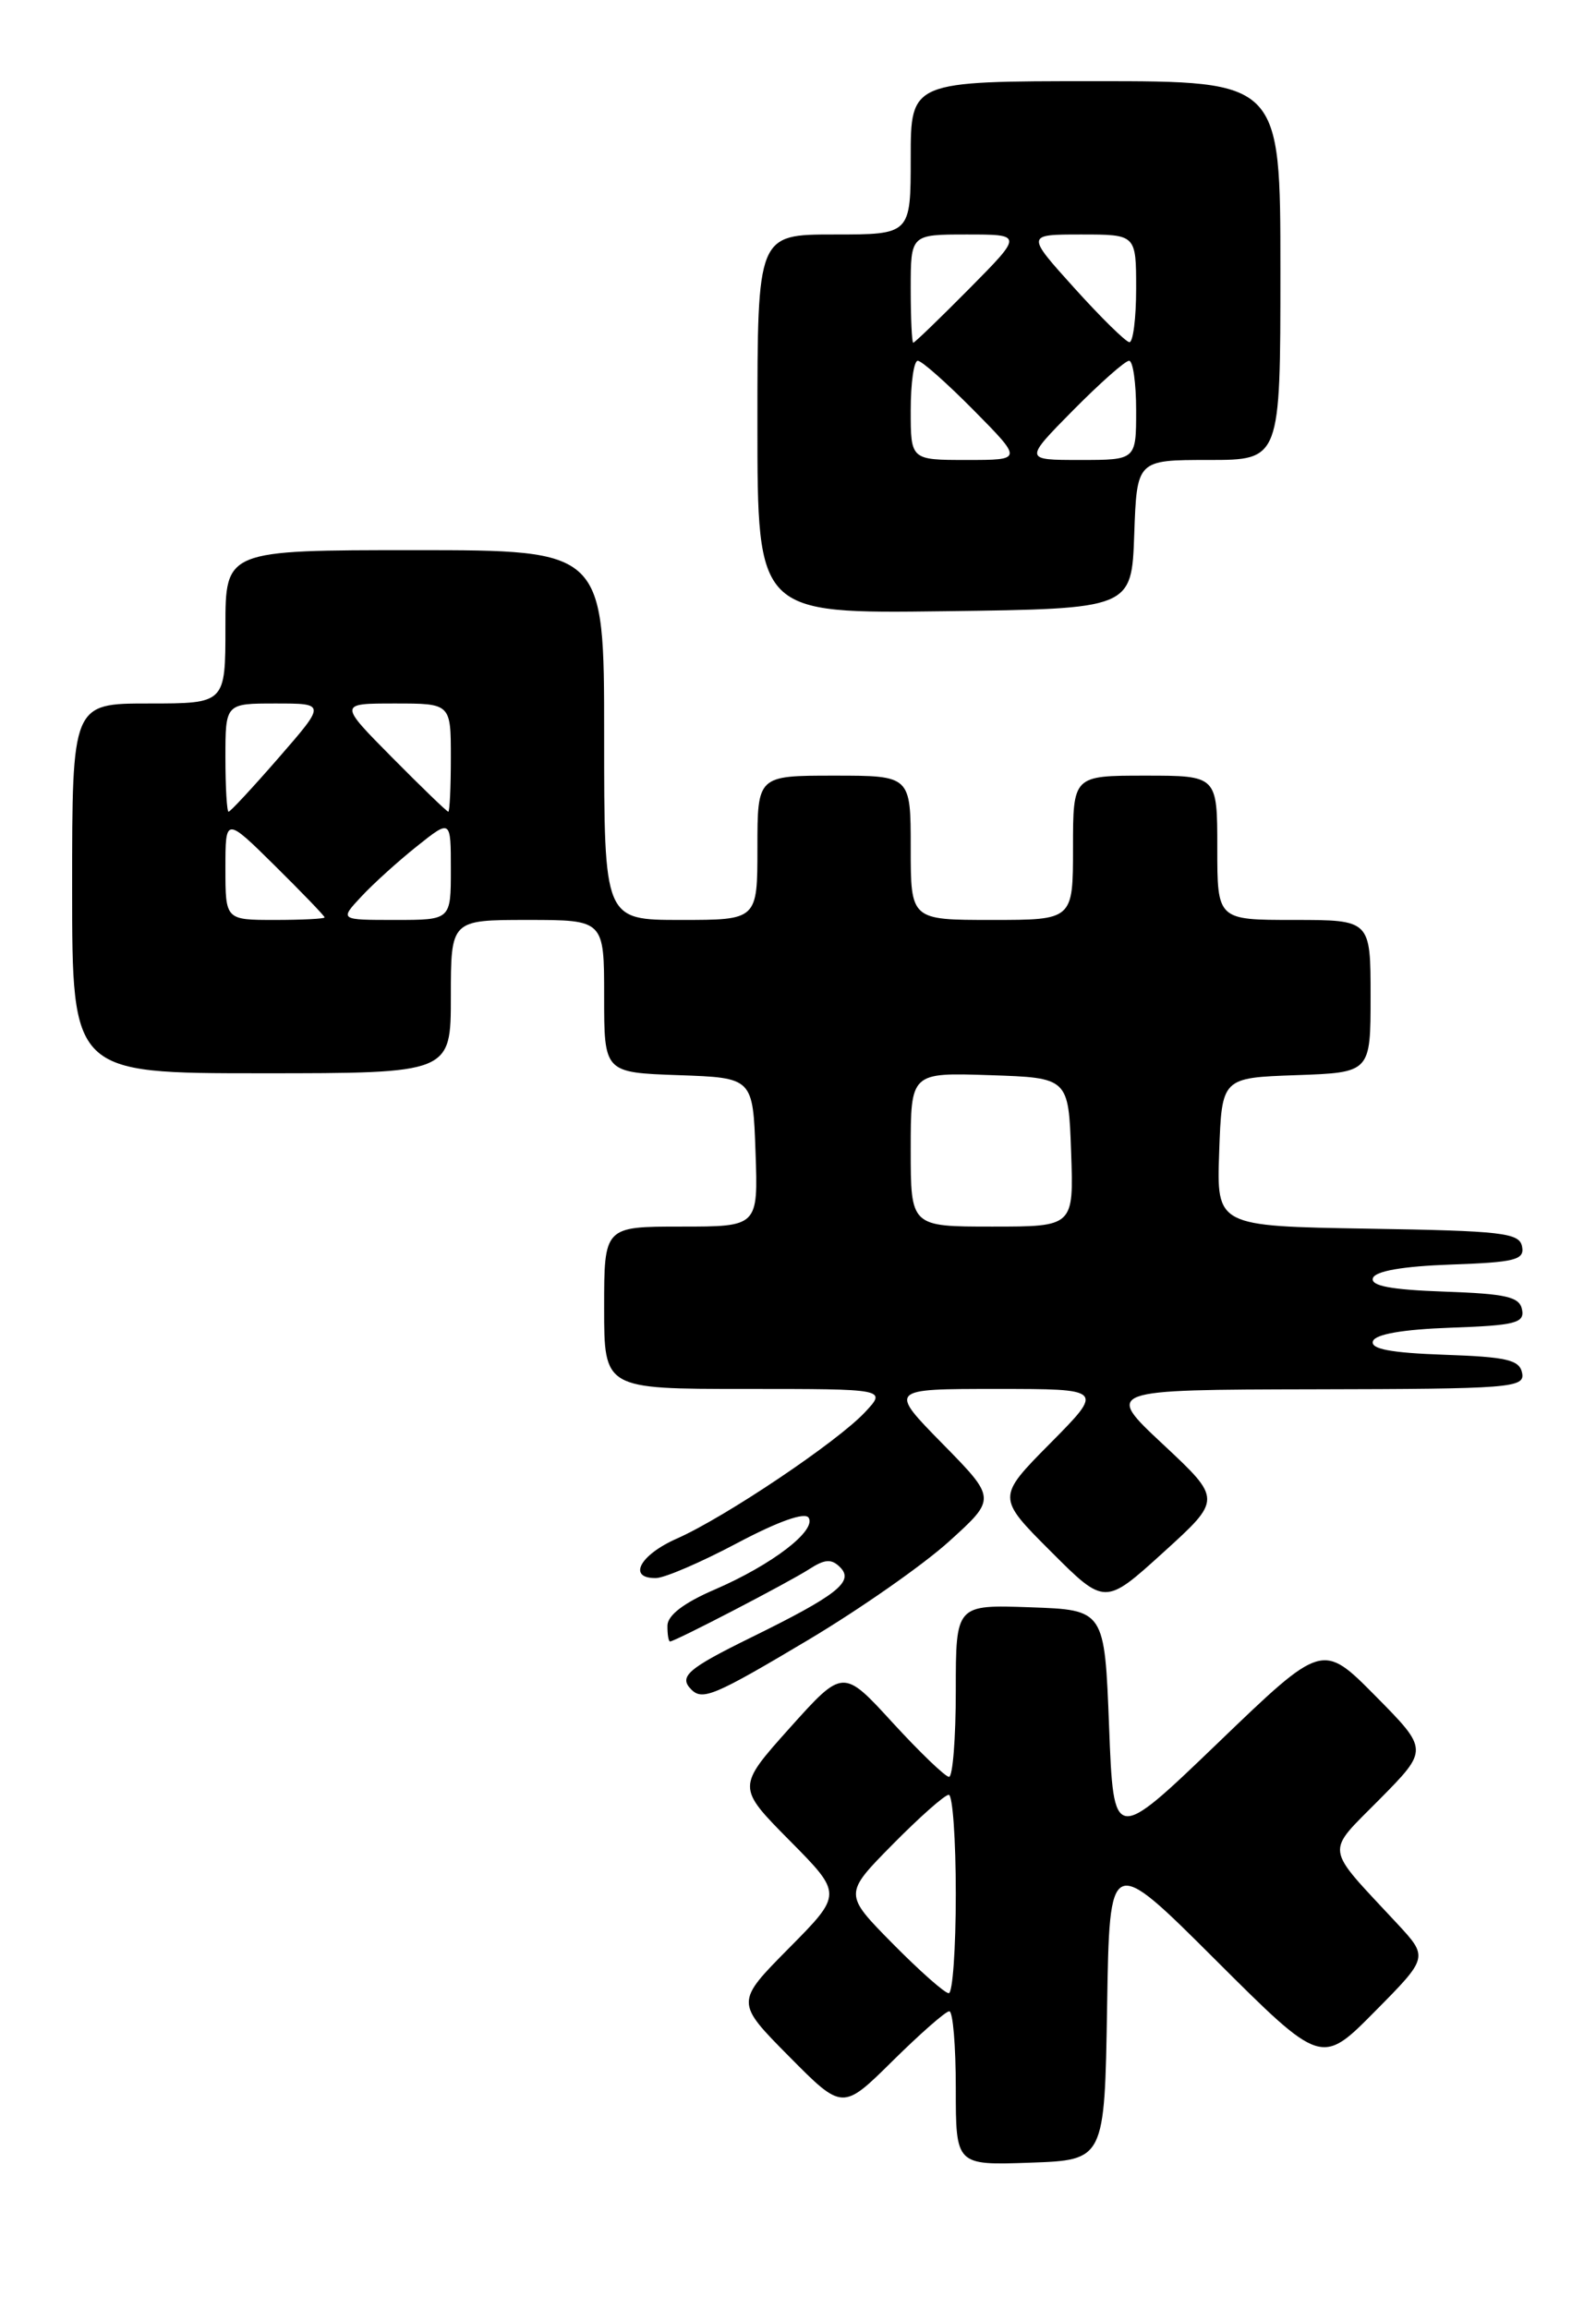 <?xml version="1.0" encoding="UTF-8" standalone="no"?>
<!DOCTYPE svg PUBLIC "-//W3C//DTD SVG 1.1//EN" "http://www.w3.org/Graphics/SVG/1.1/DTD/svg11.dtd" >
<svg xmlns="http://www.w3.org/2000/svg" xmlns:xlink="http://www.w3.org/1999/xlink" version="1.1" viewBox="0 0 177 256">
 <g >
 <path fill="currentColor"
d=" M 122.78 222.54 C 123.05 205.58 123.05 205.58 134.80 217.30 C 146.55 229.02 146.55 229.02 152.48 223.02 C 158.42 217.02 158.42 217.02 154.93 213.26 C 146.77 204.48 146.93 205.65 153.03 199.47 C 158.43 194.00 158.43 194.00 152.55 188.05 C 146.66 182.10 146.66 182.10 135.08 193.24 C 123.50 204.37 123.50 204.37 123.00 191.44 C 122.50 178.50 122.50 178.50 114.25 178.21 C 106.00 177.92 106.00 177.92 106.00 187.46 C 106.00 192.71 105.66 197.00 105.25 197.01 C 104.84 197.01 102.03 194.31 99.00 191.01 C 93.50 185.00 93.50 185.00 87.60 191.57 C 81.71 198.15 81.71 198.15 87.57 204.07 C 93.44 210.00 93.44 210.00 87.50 216.00 C 81.56 222.00 81.56 222.00 87.50 228.00 C 93.44 234.00 93.44 234.00 99.00 228.50 C 102.06 225.48 104.88 223.00 105.28 223.00 C 105.68 223.00 106.00 226.84 106.00 231.54 C 106.00 240.08 106.00 240.08 114.25 239.79 C 122.50 239.50 122.50 239.50 122.78 222.54 Z  M 89.65 181.82 C 95.35 178.42 102.38 173.51 105.26 170.90 C 110.50 166.16 110.50 166.16 104.53 160.08 C 98.56 154.00 98.56 154.00 110.50 154.00 C 122.44 154.00 122.44 154.00 116.49 160.01 C 110.54 166.02 110.54 166.02 116.54 172.02 C 122.53 178.01 122.53 178.01 129.02 172.12 C 135.50 166.24 135.50 166.24 129.00 160.16 C 122.50 154.09 122.50 154.09 145.82 154.04 C 167.48 154.00 169.12 153.88 168.81 152.25 C 168.53 150.78 167.15 150.45 160.17 150.21 C 154.22 150.00 151.97 149.57 152.26 148.71 C 152.52 147.93 155.57 147.40 160.90 147.21 C 168.04 146.96 169.09 146.69 168.80 145.21 C 168.53 143.79 167.07 143.45 160.17 143.21 C 154.22 143.00 151.97 142.57 152.26 141.71 C 152.52 140.93 155.57 140.40 160.90 140.21 C 168.04 139.96 169.09 139.69 168.80 138.21 C 168.51 136.69 166.60 136.47 151.70 136.23 C 134.92 135.95 134.92 135.95 135.21 127.73 C 135.50 119.50 135.50 119.50 143.75 119.21 C 152.00 118.92 152.00 118.92 152.00 110.46 C 152.00 102.00 152.00 102.00 143.50 102.00 C 135.00 102.00 135.00 102.00 135.00 94.00 C 135.00 86.00 135.00 86.00 127.00 86.00 C 119.00 86.00 119.00 86.00 119.00 94.00 C 119.00 102.00 119.00 102.00 110.00 102.00 C 101.00 102.00 101.00 102.00 101.00 94.00 C 101.00 86.00 101.00 86.00 92.50 86.00 C 84.00 86.00 84.00 86.00 84.00 94.00 C 84.00 102.00 84.00 102.00 75.50 102.00 C 67.00 102.00 67.00 102.00 67.00 81.50 C 67.00 61.00 67.00 61.00 46.00 61.00 C 25.00 61.00 25.00 61.00 25.00 69.50 C 25.00 78.00 25.00 78.00 16.50 78.00 C 8.00 78.00 8.00 78.00 8.00 98.50 C 8.00 119.00 8.00 119.00 29.00 119.00 C 50.00 119.00 50.00 119.00 50.00 110.50 C 50.00 102.00 50.00 102.00 58.50 102.00 C 67.00 102.00 67.00 102.00 67.00 110.46 C 67.00 118.92 67.00 118.92 75.25 119.21 C 83.50 119.50 83.50 119.50 83.79 127.75 C 84.08 136.00 84.08 136.00 75.54 136.00 C 67.00 136.00 67.00 136.00 67.00 145.00 C 67.00 154.00 67.00 154.00 82.67 154.00 C 98.35 154.00 98.35 154.00 95.92 156.59 C 92.84 159.88 80.39 168.24 75.07 170.59 C 70.94 172.41 69.56 175.02 72.75 174.97 C 73.71 174.96 77.77 173.21 81.76 171.09 C 86.31 168.68 89.27 167.63 89.68 168.28 C 90.56 169.71 85.61 173.50 79.27 176.24 C 75.83 177.72 74.03 179.10 74.02 180.25 C 74.01 181.21 74.14 182.00 74.31 182.00 C 74.86 182.00 87.45 175.46 89.73 173.99 C 91.48 172.86 92.21 172.81 93.17 173.77 C 94.76 175.36 92.84 176.87 83.25 181.58 C 76.25 185.02 75.24 185.90 76.67 187.33 C 77.91 188.58 79.26 188.01 89.65 181.82 Z  M 125.79 59.25 C 126.08 51.00 126.08 51.00 134.04 51.00 C 142.00 51.00 142.00 51.00 142.00 30.00 C 142.00 9.00 142.00 9.00 121.50 9.00 C 101.00 9.00 101.00 9.00 101.00 17.50 C 101.00 26.00 101.00 26.00 92.50 26.00 C 84.00 26.00 84.00 26.00 84.00 47.02 C 84.00 68.04 84.00 68.04 104.75 67.77 C 125.50 67.50 125.50 67.50 125.79 59.25 Z  M 99.00 215.50 C 93.57 210.00 93.57 210.00 99.00 204.50 C 101.99 201.47 104.78 199.00 105.22 199.00 C 105.65 199.00 106.00 203.95 106.00 210.00 C 106.00 216.05 105.65 221.00 105.22 221.00 C 104.78 221.00 101.99 218.53 99.00 215.50 Z  M 101.00 127.46 C 101.00 118.92 101.00 118.92 109.75 119.21 C 118.50 119.50 118.50 119.50 118.79 127.75 C 119.08 136.00 119.08 136.00 110.04 136.00 C 101.00 136.00 101.00 136.00 101.00 127.46 Z  M 25.00 96.28 C 25.00 90.57 25.00 90.57 30.50 96.00 C 33.52 98.99 36.00 101.56 36.00 101.72 C 36.00 101.87 33.52 102.00 30.50 102.00 C 25.00 102.00 25.00 102.00 25.00 96.28 Z  M 40.08 99.40 C 41.41 97.97 44.19 95.46 46.25 93.82 C 50.00 90.83 50.00 90.83 50.00 96.42 C 50.00 102.00 50.00 102.00 43.83 102.00 C 37.65 102.00 37.65 102.00 40.08 99.40 Z  M 25.00 84.00 C 25.00 78.00 25.00 78.00 30.57 78.00 C 36.14 78.00 36.14 78.00 30.92 84.00 C 28.05 87.30 25.54 90.00 25.35 90.00 C 25.16 90.00 25.00 87.30 25.00 84.00 Z  M 43.50 84.00 C 37.56 78.00 37.56 78.00 43.78 78.00 C 50.00 78.00 50.00 78.00 50.00 84.00 C 50.00 87.30 49.87 90.00 49.72 90.00 C 49.56 90.00 46.77 87.30 43.50 84.00 Z  M 101.00 45.50 C 101.00 42.48 101.35 40.00 101.78 40.00 C 102.22 40.00 105.01 42.48 108.00 45.50 C 113.43 51.00 113.43 51.00 107.22 51.00 C 101.00 51.00 101.00 51.00 101.00 45.50 Z  M 119.00 45.50 C 121.99 42.48 124.78 40.00 125.22 40.00 C 125.65 40.00 126.00 42.48 126.00 45.50 C 126.00 51.00 126.00 51.00 119.78 51.00 C 113.57 51.00 113.57 51.00 119.00 45.50 Z  M 101.00 32.00 C 101.00 26.00 101.00 26.00 107.22 26.00 C 113.44 26.00 113.44 26.00 107.50 32.00 C 104.23 35.30 101.44 38.00 101.28 38.00 C 101.13 38.00 101.00 35.30 101.00 32.00 Z  M 119.15 31.94 C 113.79 26.00 113.79 26.00 119.90 26.00 C 126.00 26.00 126.00 26.00 126.00 32.00 C 126.00 35.30 125.66 37.97 125.25 37.94 C 124.84 37.90 122.09 35.20 119.15 31.94 Z "/>
</g>
</svg>